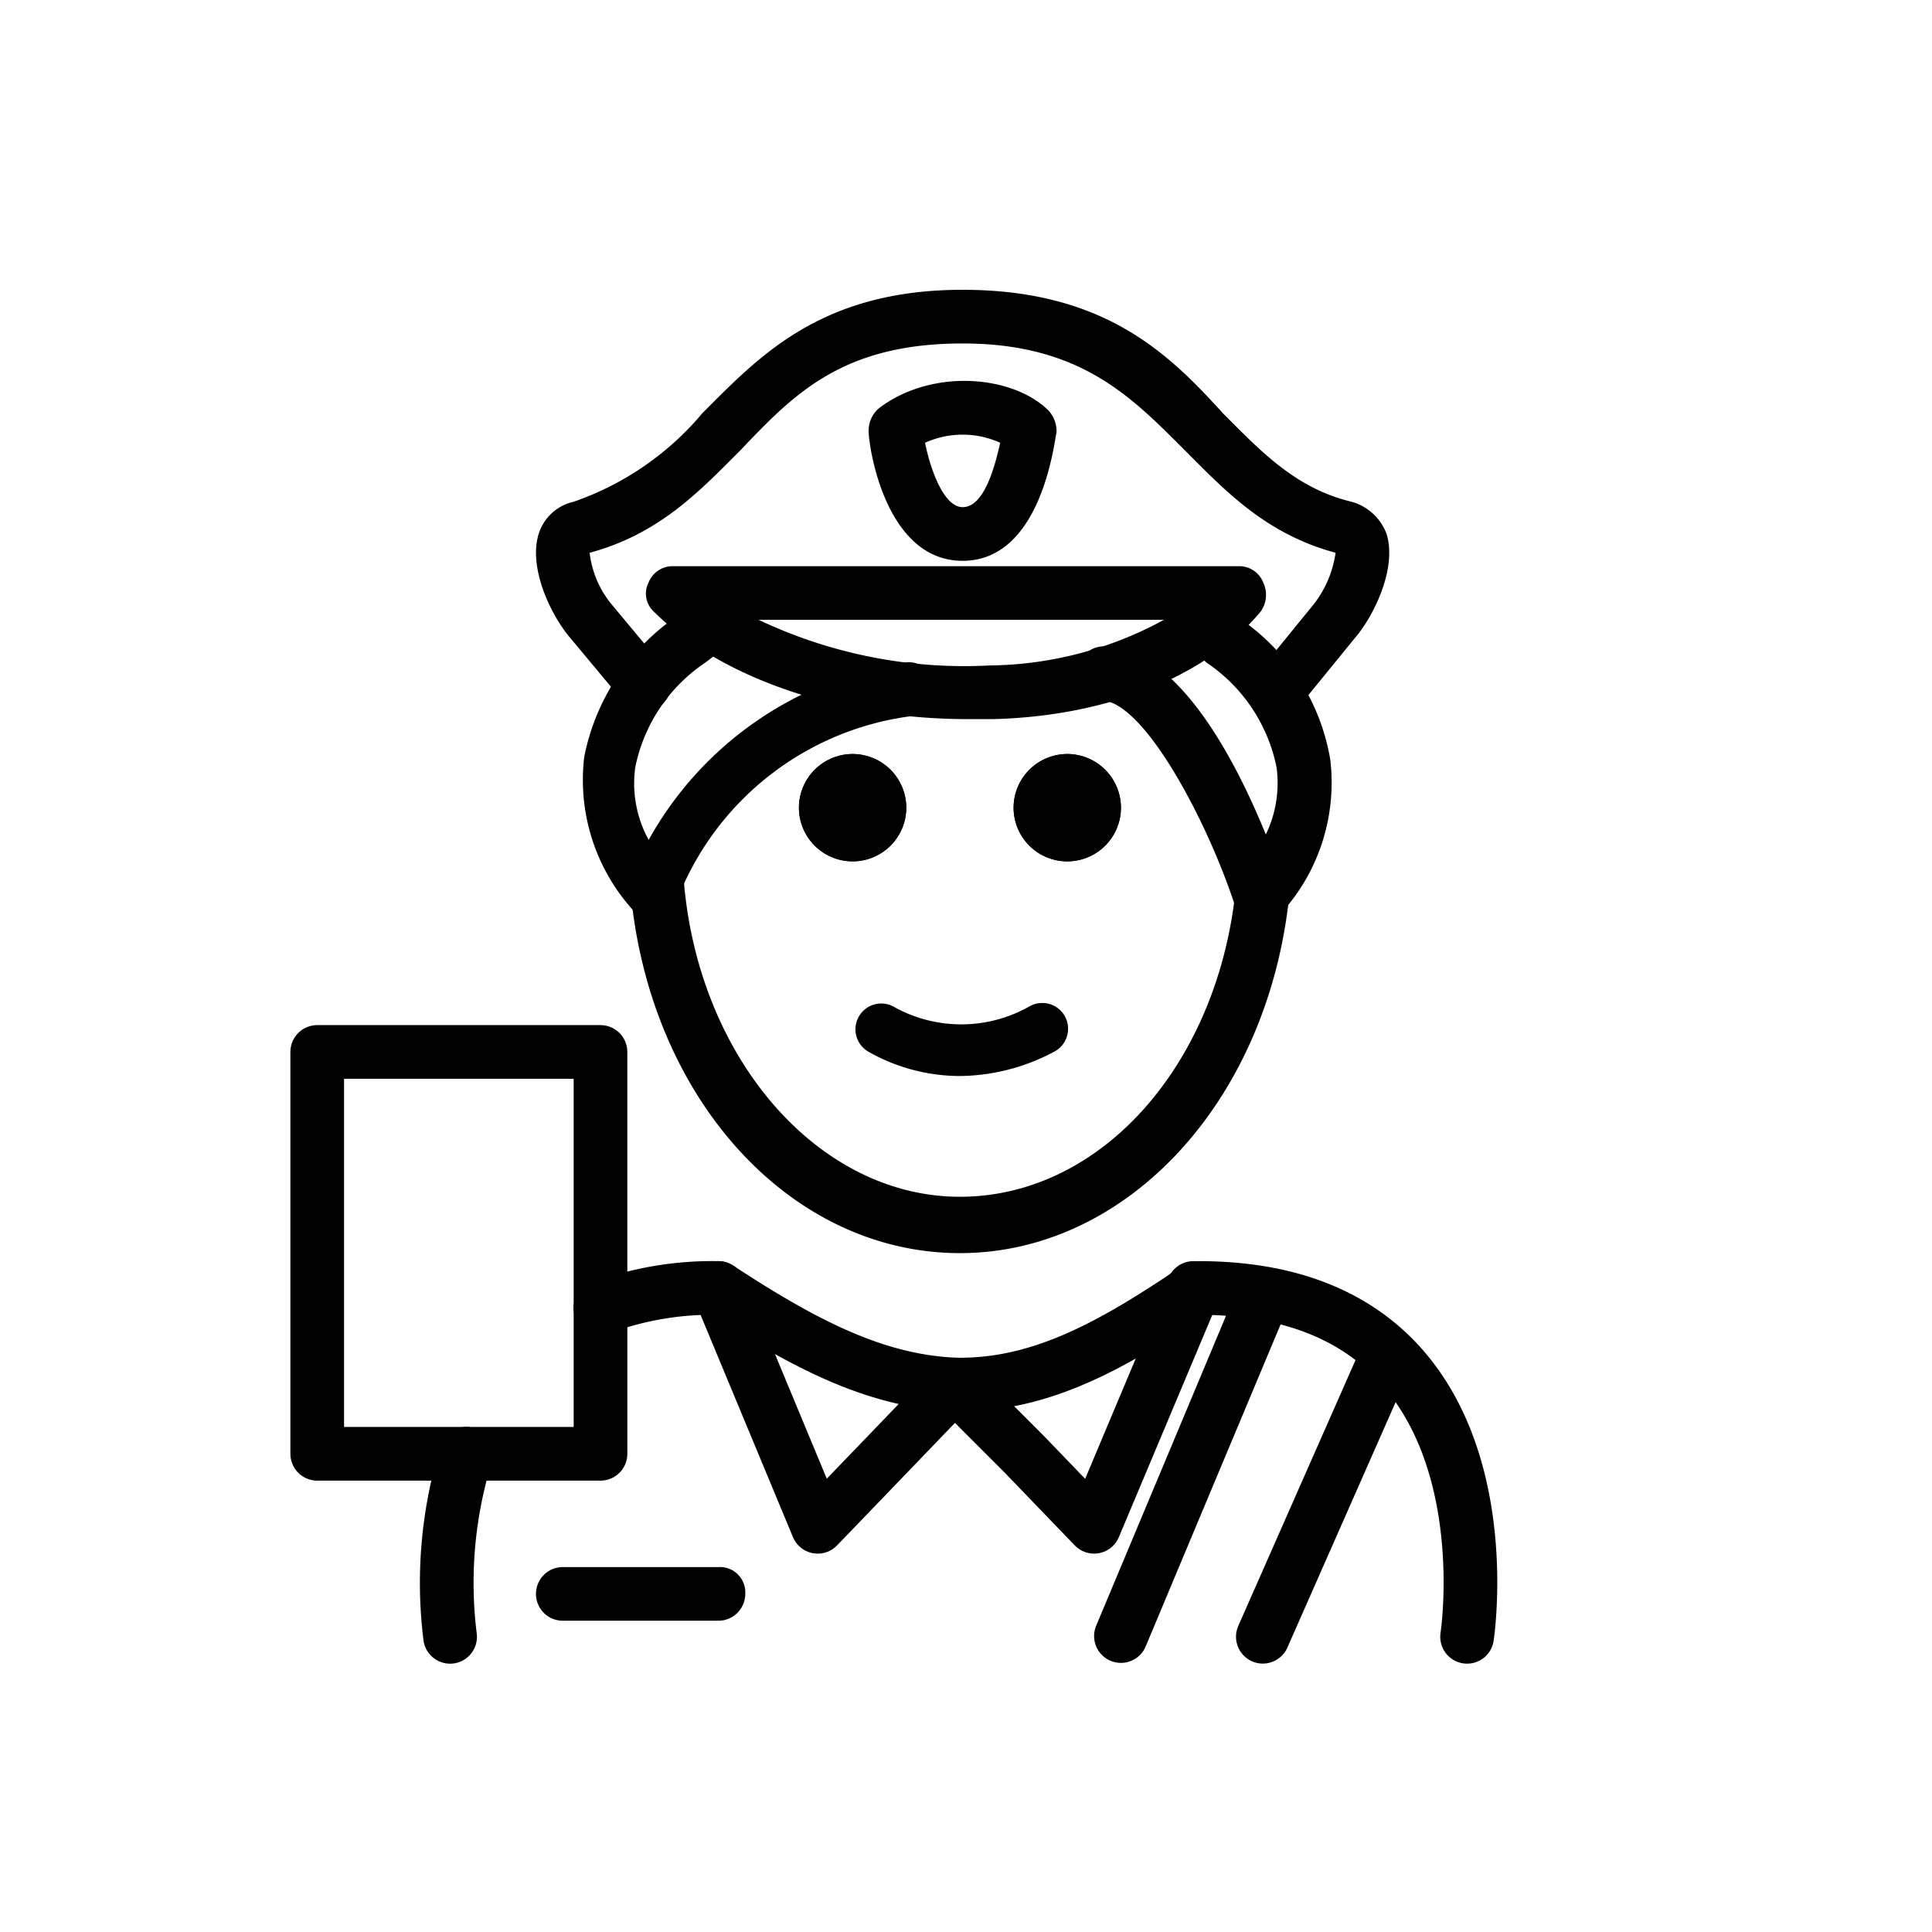 <svg viewBox="0 0 72 72" xmlns="http://www.w3.org/2000/svg"><path fill="none" stroke="#000" stroke-linecap="round" stroke-linejoin="round" stroke-width="2" d="m46.99 48.521-5.216 12.45m9.837-10.29-4.549 10.316"/><g fill="none" stroke="#000" stroke-linecap="round" stroke-linejoin="round" stroke-width="2"><path d="M22.378 48.744a11.998 11.998 0 0 1 4.396-.745c3.2 2.1 5.9 3.5 8.9 3.6h.1c3 0 5.6-1.4 8.7-3.5.1 0 .1-.1.2-.1 12 0 10 13 10 13m-37.9.001a16.229 16.229 0 0 1 .603-6.819"/><path d="m26.774 47.999 3.7 8.9 2.6-2.7 2.5-2.6m2.6 2.6-2.6-2.6m8.9-3.6v.1l-3.7 8.8-2.6-2.7"/></g><path d="M26.774 60.4h-5.8a1 1 0 1 1 0-2h5.8a.945.945 0 0 1 1 1 1.002 1.002 0 0 1-1 1zm9-20.3a6.921 6.921 0 0 1-3.4-.9.962.962 0 0 1 .9-1.7 5.154 5.154 0 0 0 5.1 0 .962.962 0 1 1 .9 1.7 7.594 7.594 0 0 1-3.5.9zm6-10a2 2 0 1 1-2-2 2.006 2.006 0 0 1 2 2zm-8 0a2 2 0 1 1-2-2 2.006 2.006 0 0 1 2 2z"/><path d="M35.774 46.7c-6.4 0-11.7-5.9-12.3-13.8l2-.2c.5 6.7 5 11.9 10.3 11.9s9.7-5 10.3-11.7c0-.5.1-1 .1-1.5h2a9.702 9.702 0 0 1-.1 1.7c-.7 7.8-6 13.6-12.3 13.6z"/><path d="M24.374 34.3a.91.91 0 0 1-.8-.4 7.231 7.231 0 0 1-1.8-5.7 8.31 8.31 0 0 1 3.4-5.2l.7-.5a1 1 0 0 1 1.2 1.6l-.8.6a6.163 6.163 0 0 0-2.6 3.9 4.367 4.367 0 0 0 .5 2.7 13.119 13.119 0 0 1 9.5-6.6.903.903 0 0 1 1.1.9.945.945 0 0 1-.9 1.1 10.854 10.854 0 0 0-8.7 7 .871.871 0 0 1-.8.6z"/><path d="M36.074 26.8c-4.7 0-9.2-1.5-11.7-4a.913.913 0 0 1-.2-1.1.961.961 0 0 1 .9-.6h21.1a.961.961 0 0 1 .9.6 1.073 1.073 0 0 1-.1 1.1c-2 2.4-5.7 3.9-10 4zm-7.8-3.7a17.89 17.89 0 0 0 8.6 1.7 13.836 13.836 0 0 0 6.5-1.7z"/><path d="M47.474 26.8a1.421 1.421 0 0 1-.6-.2.972.972 0 0 1-.1-1.4l2.2-2.7a4.061 4.061 0 0 0 .8-1.9c-2.6-.7-4.1-2.3-5.6-3.8-2-2-3.9-4-8.3-4-4.5 0-6.3 1.9-8.3 4-1.5 1.5-3 3.1-5.6 3.8a3.701 3.701 0 0 0 .8 1.9l2 2.4a.993.993 0 0 1-1.5 1.3l-2-2.4c-.7-.8-1.6-2.6-1.2-3.9a1.764 1.764 0 0 1 1.3-1.2 10.908 10.908 0 0 0 4.8-3.3c2.1-2.1 4.4-4.6 9.7-4.6s7.7 2.4 9.7 4.6c1.4 1.4 2.7 2.8 4.8 3.3a1.952 1.952 0 0 1 1.3 1.2c.4 1.3-.5 3.1-1.2 3.9l-2.2 2.7a1.91 1.91 0 0 1-.8.3z"/><path d="M46.974 34.3h-.2a.969.969 0 0 1-.8-.7c-1-3-3.3-7.4-4.9-7.5a.903.903 0 0 1-.9-1.1.955.955 0 0 1 1.1-.9c2.7.2 4.8 4.3 5.9 7a4.418 4.418 0 0 0 .4-2.5 6.163 6.163 0 0 0-2.6-3.9l-.7-.6a.993.993 0 0 1 1.3-1.5l.7.5a7.947 7.947 0 0 1 3.3 5.2 7.231 7.231 0 0 1-1.8 5.7 1.135 1.135 0 0 1-.8.3zm-11.1-13.4c-2.9 0-3.5-4.3-3.5-4.8a1.086 1.086 0 0 1 .4-.9c2-1.5 5-1.2 6.3.1a1.135 1.135 0 0 1 .3.8c-.1.5-.6 4.8-3.5 4.8zm0-2c.8 0 1.2-1.5 1.4-2.4a3.397 3.397 0 0 0-2.8 0c.2 1 .7 2.4 1.4 2.4zm3.9 9.2a2 2 0 1 1-2 2 2.006 2.006 0 0 1 2-2zm-8 0a2 2 0 1 1-2 2 2.006 2.006 0 0 1 2-2z"/><path fill="none" stroke="#000" stroke-linecap="round" stroke-linejoin="round" stroke-width="2" d="M22.379 48.744v-9.541H11.822v14.976h5.549"/><path fill="none" stroke="#000" stroke-linecap="round" stroke-linejoin="round" stroke-width="2" d="M17.371 54.179h5.008v-5.435"/></svg>